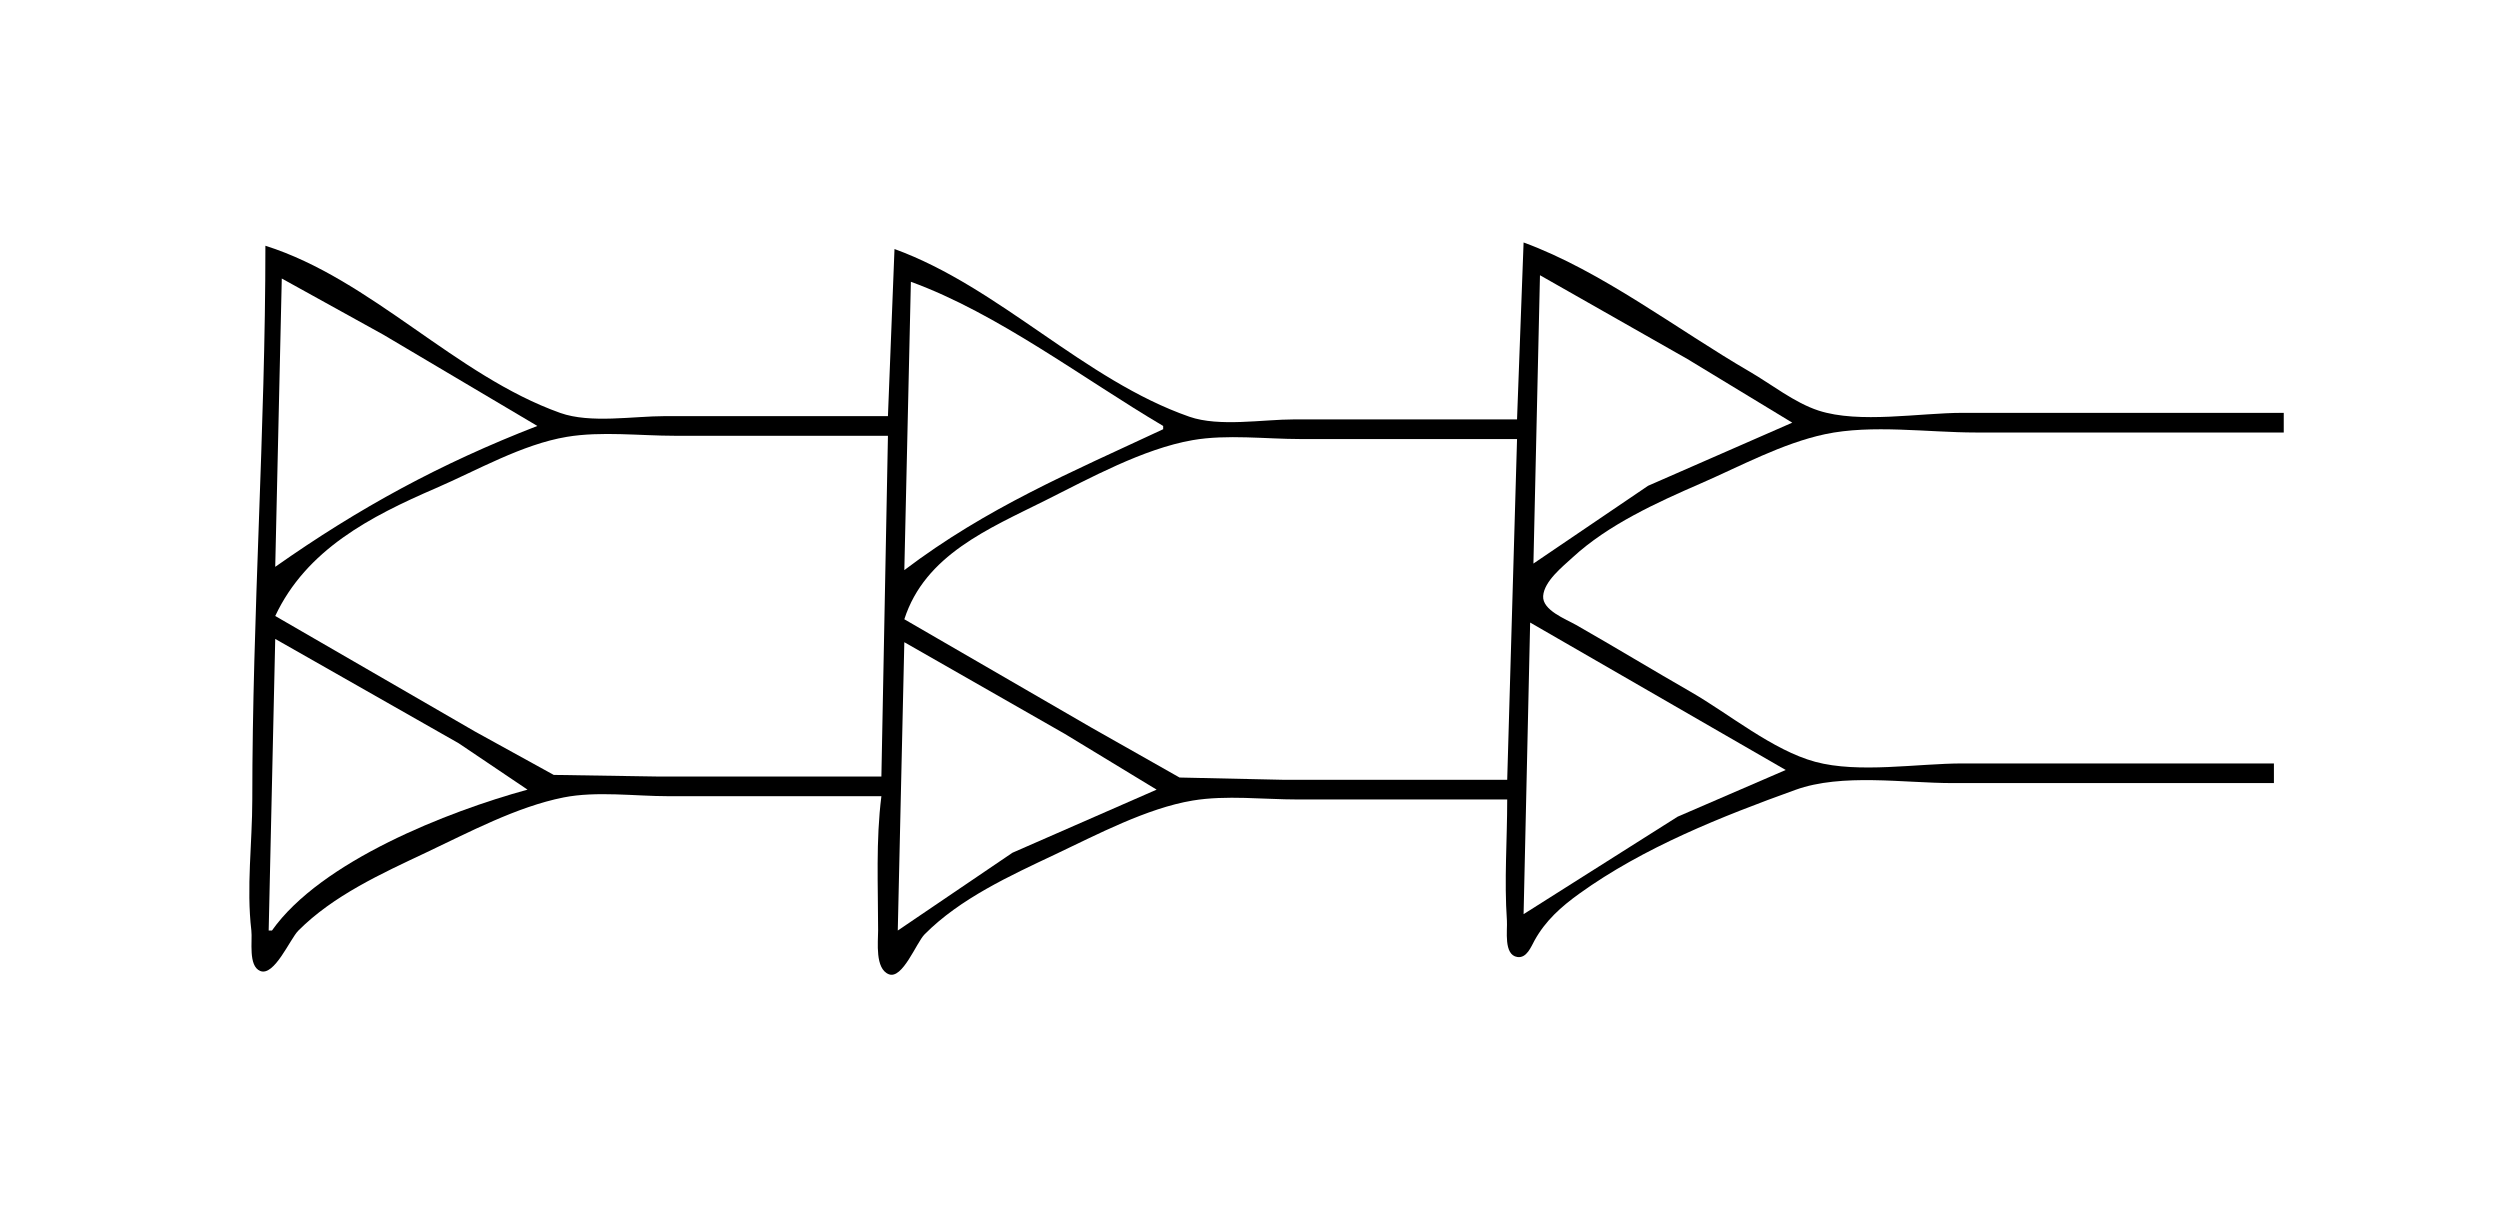 <?xml version="1.0" standalone="yes"?>
<svg xmlns="http://www.w3.org/2000/svg" width="763" height="371">
<path style="fill:#ffffff; stroke:none;" d="M0 0L0 371L763 371L763 0L0 0z"/>
<path style="fill:#000000; stroke:none;" d="M465 74L463 128L395 128C385.399 128 372.11 130.362 363 127.185C330.803 115.956 305.071 87.674 273 76L271 127L203 127C193.325 127 180.178 129.297 171 126.031C138.974 114.635 113.426 85.261 81 75C81 131.35 77 187.654 77 244C77 257.292 75.16 270.823 76.715 284C77.086 287.149 75.695 294.815 79.415 296.338C83.714 298.098 88.511 286.581 91.04 284.039C101.728 273.296 116.495 266.594 130 260.219C143.087 254.042 157.711 246.219 172 243.379C182.025 241.386 193.789 243 204 243L269 243C267.288 256.543 267.995 270.352 268 284C268.001 287.54 267.019 295.66 271.259 297.338C275.447 298.995 279.675 287.694 282.174 285.171C292.974 274.26 308.298 267.253 322 260.781C334.778 254.745 349.988 246.665 364 244.326C374.206 242.621 385.66 244 396 244L460 244C460 256.461 459.061 268.6 459.91 281C460.11 283.904 458.83 291.426 463.093 292.079C465.952 292.516 467.279 288.945 468.359 286.995C471.693 280.977 476.462 276.732 482 272.746C501.603 258.639 525.408 249.199 548 241.054C562.189 235.938 581.046 239 596 239L694 239L694 233L599 233C585.261 233 567.258 236.092 554 232.502C541.035 228.99 527.643 217.833 516 211.15C504.285 204.425 492.735 197.409 481 190.719C477.947 188.979 470.674 186.244 470.971 181.907C471.282 177.357 476.932 172.918 480 170.093C490.809 160.141 505.643 153.387 519 147.576C531.155 142.287 543.963 135.298 557 132.518C571.239 129.481 588.448 132 603 132L697 132L697 126L599 126C585.919 126 567.448 129.358 555 125.301C547.683 122.916 540.641 117.279 534 113.424C511.997 100.655 488.854 82.734 465 74z"/>
<path style="fill:#ffffff; stroke:none;" d="M470 84L468 172L503 148.259L547 129L515 109.576L470 84M86 85L84 173C109.697 154.916 134.495 141.444 164 130L117 102.15L86 85M278 86L276 174C301.192 154.926 326.58 144.294 355 131L355 130C330.646 115.638 304.533 95.658 278 86M84 188L145 223.281L169 236.502L201 237L269 237L271 133L206 133C195.342 133 183.52 131.569 173 133.326C159.359 135.604 145.599 143.557 133 149C112.988 157.646 93.508 167.75 84 188M276 189L333 222.011L360 237.301L392 238L460 238L463 134L397 134C386.374 134 374.476 132.505 364 134.329C348.914 136.955 332.598 145.955 319 152.753C301.801 161.352 282.311 169.343 276 189M467 190L465 279L512 249.258L545 235L467 190M84 195L82 284L83 284C97.937 262.854 136.665 247.656 161 241L140 226.85L84 195M276 196L274 284L309 260.258L353 241L325 223.989L276 196z"/>
</svg>
